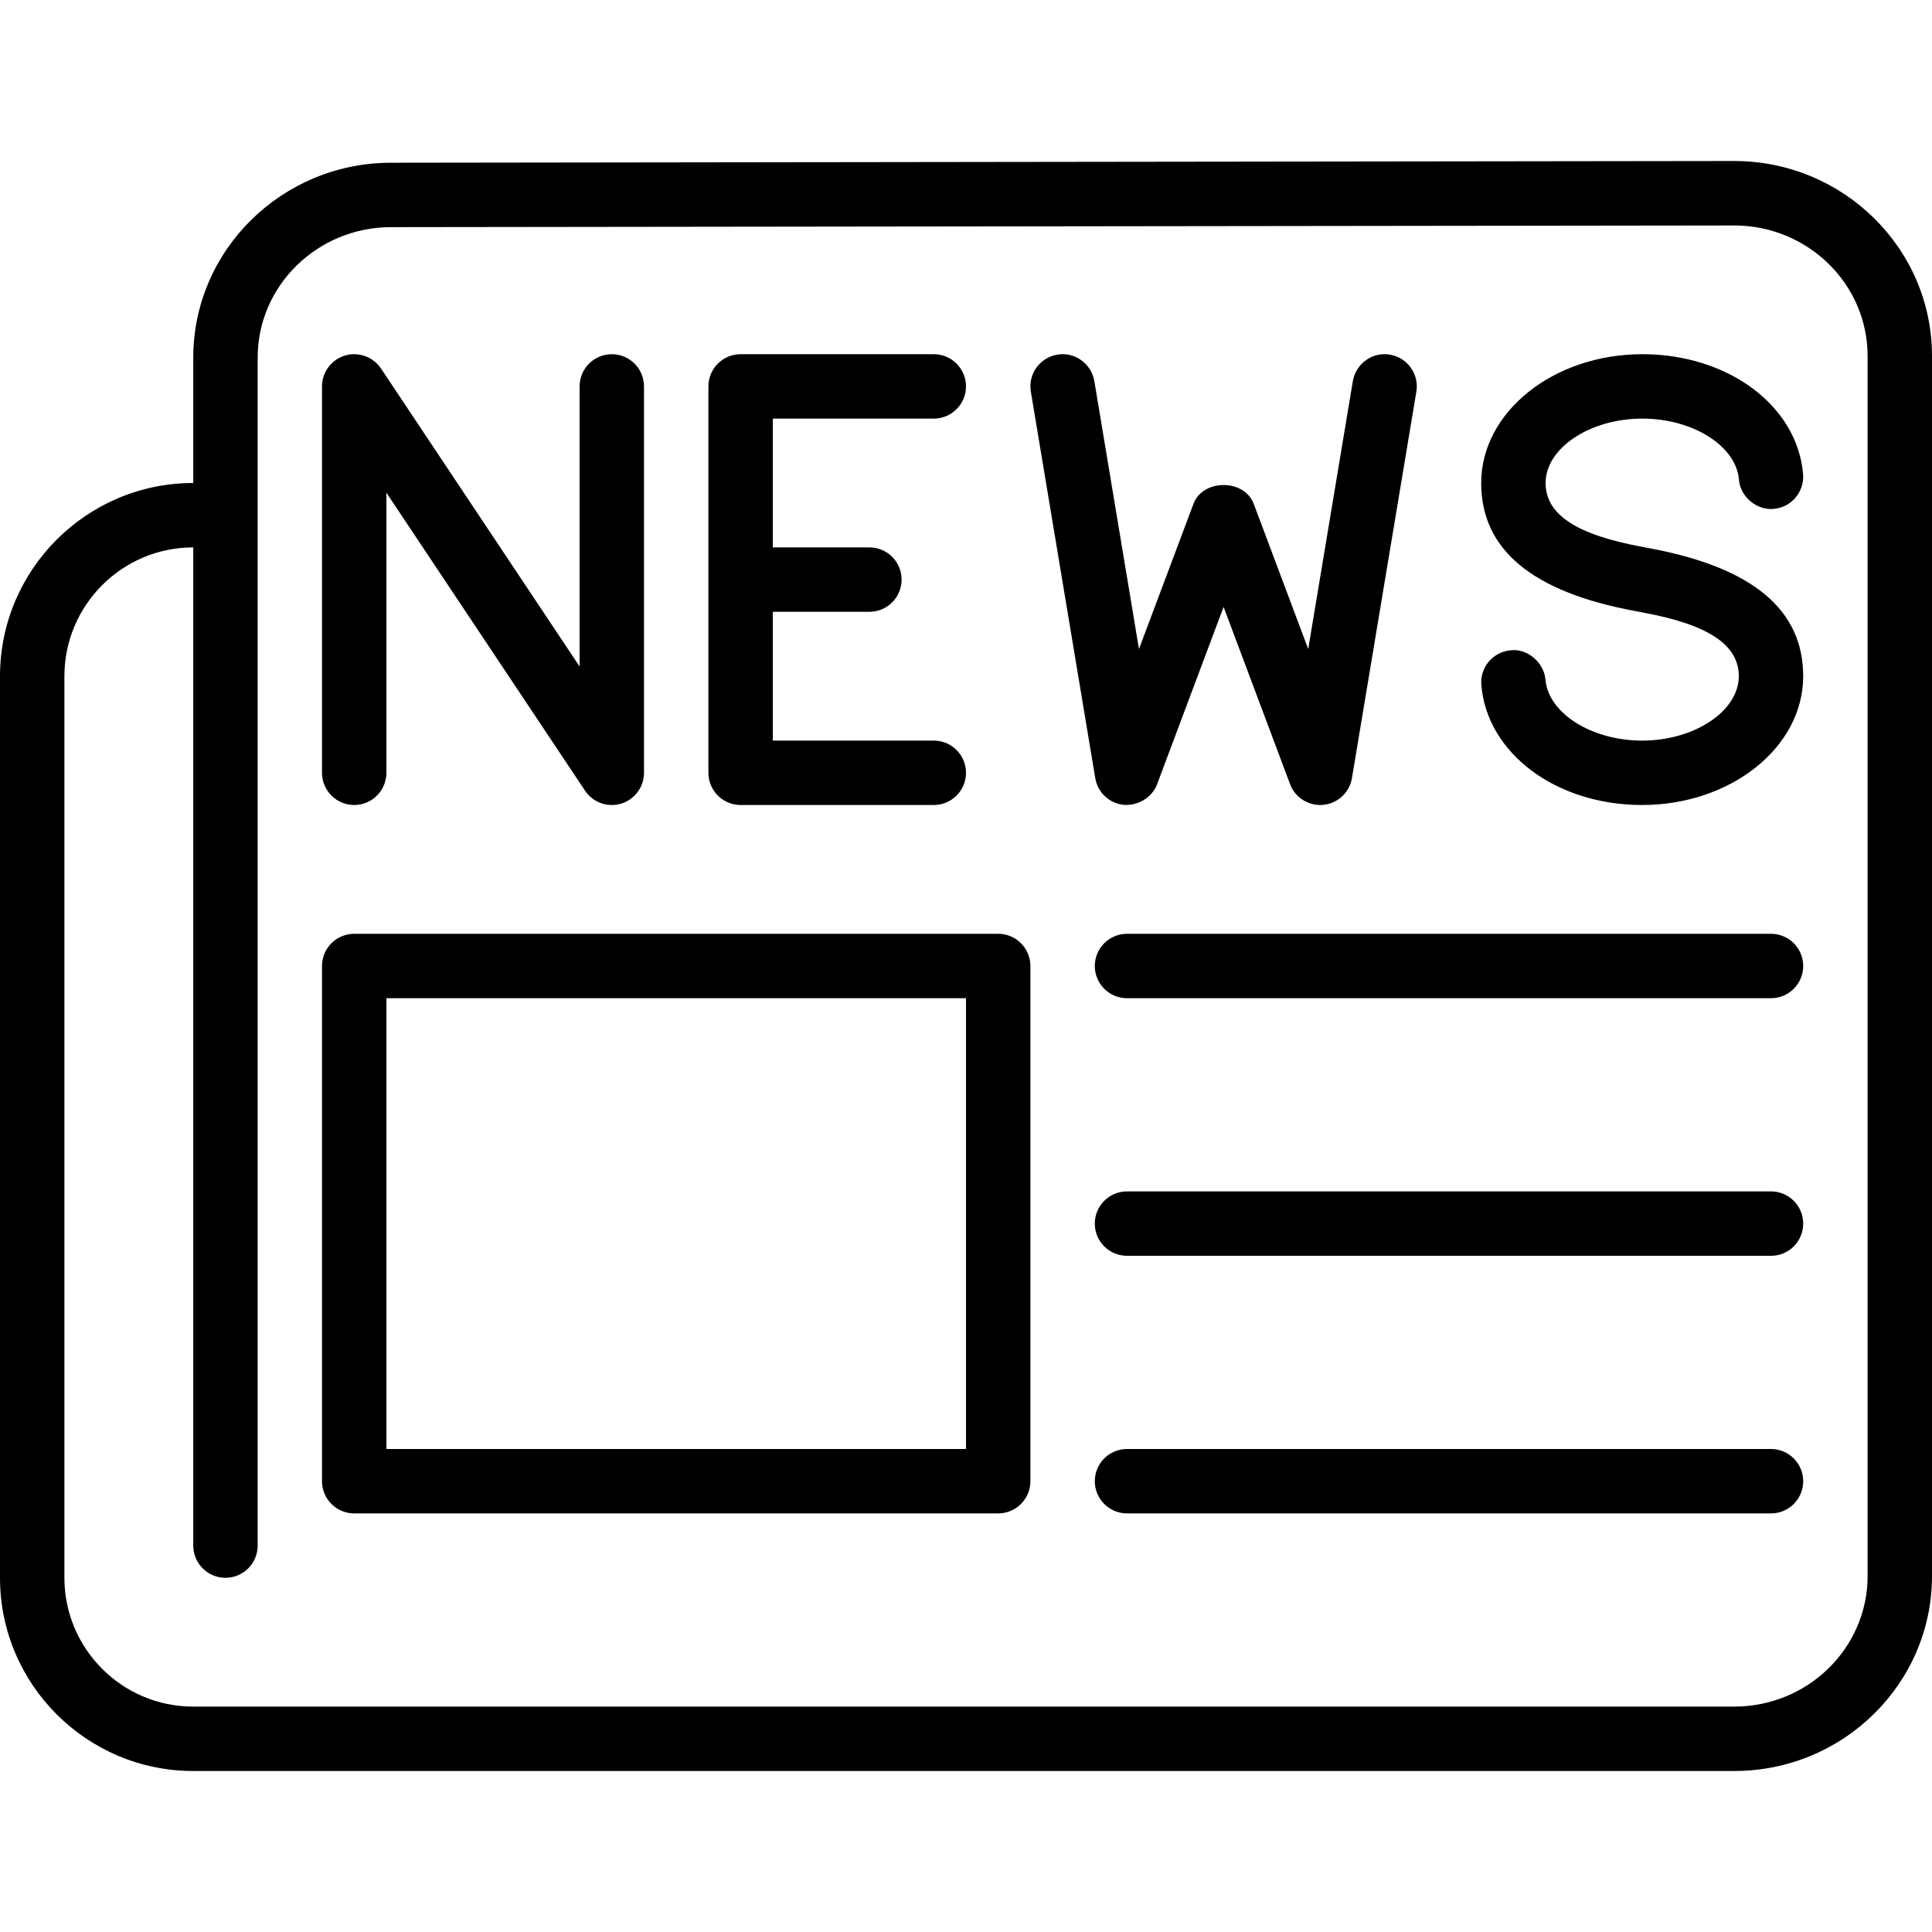 <?xml version="1.0" encoding="iso-8859-1"?>
<!-- Generator: Adobe Illustrator 19.0.0, SVG Export Plug-In . SVG Version: 6.00 Build 0)  -->
<svg version="1.1" id="Layer_1" xmlns="http://www.w3.org/2000/svg" xmlns:xlink="http://www.w3.org/1999/xlink" x="0px" y="0px"
	 viewBox="0 0 30 30" style="enable-background:new 0 0 30 30;" xml:space="preserve">
<g>
	<g>
		<path d="M17.452,12.498c0.218,0.014,0.437-0.111,0.516-0.322L19,9.424l1.032,2.752c0.073,0.196,0.261,0.324,0.468,0.324
			c0.016,0,0.032-0.001,0.048-0.002c0.225-0.022,0.408-0.193,0.445-0.416l1-6c0.046-0.272-0.139-0.53-0.411-0.575
			c-0.265-0.048-0.529,0.138-0.575,0.411l-0.693,4.16l-0.846-2.254c-0.147-0.39-0.79-0.39-0.936,0l-0.846,2.254l-0.693-4.16
			c-0.046-0.273-0.309-0.459-0.575-0.411c-0.272,0.045-0.457,0.303-0.411,0.575l1,6C17.044,12.306,17.226,12.476,17.452,12.498z
			 M15.5,14.5h-10C5.224,14.5,5,14.724,5,15v8c0,0.276,0.224,0.5,0.5,0.5h10c0.276,0,0.5-0.224,0.5-0.5v-8
			C16,14.724,15.776,14.5,15.5,14.5z M15,22.5H6v-7h9V22.5z M5.5,12.5C5.776,12.5,6,12.276,6,12V7.651l3.084,4.626
			C9.179,12.419,9.336,12.5,9.5,12.5c0.048,0,0.097-0.007,0.145-0.021C9.855,12.415,10,12.22,10,12V6c0-0.276-0.224-0.5-0.5-0.5
			S9,5.724,9,6v4.349L5.916,5.722C5.793,5.54,5.567,5.458,5.355,5.521C5.145,5.585,5,5.78,5,6v6C5,12.276,5.224,12.5,5.5,12.5z
			 M11.5,12.5h3c0.276,0,0.5-0.224,0.5-0.5s-0.224-0.5-0.5-0.5H12v-2h1.5C13.776,9.5,14,9.276,14,9s-0.224-0.5-0.5-0.5H12v-2h2.5
			C14.776,6.5,15,6.276,15,6s-0.224-0.5-0.5-0.5h-3C11.224,5.5,11,5.724,11,6v6C11,12.276,11.224,12.5,11.5,12.5z M27.5,22.5h-10
			c-0.276,0-0.5,0.224-0.5,0.5s0.224,0.5,0.5,0.5h10c0.276,0,0.5-0.224,0.5-0.5S27.776,22.5,27.5,22.5z M25.603,8.511L25.494,8.49
			C24.475,8.302,24,7.988,24,7.5c0-0.542,0.688-1,1.502-1c0.783,0,1.456,0.424,1.5,0.946c0.022,0.276,0.285,0.482,0.54,0.456
			c0.275-0.023,0.479-0.266,0.456-0.541C27.908,6.3,26.835,5.5,25.502,5.5C24.122,5.5,23,6.397,23,7.5c0,1.027,0.778,1.691,2.4,1.99
			l0.11,0.021C26.526,9.698,27,10.012,27,10.5c0,0.542-0.688,1-1.502,1c-0.783,0-1.456-0.425-1.5-0.946
			c-0.023-0.276-0.295-0.49-0.54-0.456c-0.275,0.023-0.479,0.265-0.456,0.54c0.09,1.062,1.163,1.862,2.496,1.862
			c1.38,0,2.502-0.897,2.502-2C28,9.474,27.224,8.81,25.603,8.511z M27.5,14.5h-10c-0.276,0-0.5,0.224-0.5,0.5s0.224,0.5,0.5,0.5h10
			c0.276,0,0.5-0.224,0.5-0.5S27.776,14.5,27.5,14.5z M26.928,2.5L6.072,2.527c-1.693,0-3.071,1.357-3.071,3.026V7.5H3
			c-1.654,0-3,1.346-3,3v14c0,1.654,1.346,3,3,3h23.929c1.693,0,3.071-1.357,3.071-3.027V5.526C30,3.857,28.622,2.5,26.928,2.5z
			 M29,24.474c0,1.117-0.928,2.026-2.071,2.026H3c-1.103,0-2-0.897-2-2v-14c0-1.103,0.897-2,2-2h0.001V24c0,0.276,0.224,0.5,0.5,0.5
			s0.5-0.224,0.5-0.5V5.553c0-1.117,0.928-2.026,2.072-2.026l20.856-0.026C28.071,3.501,29,4.41,29,5.527V24.474z M27.5,18.5h-10
			c-0.276,0-0.5,0.224-0.5,0.5s0.224,0.5,0.5,0.5h10c0.276,0,0.5-0.224,0.5-0.5S27.776,18.5,27.5,18.5z"/>
	</g>
</g>
</svg>
